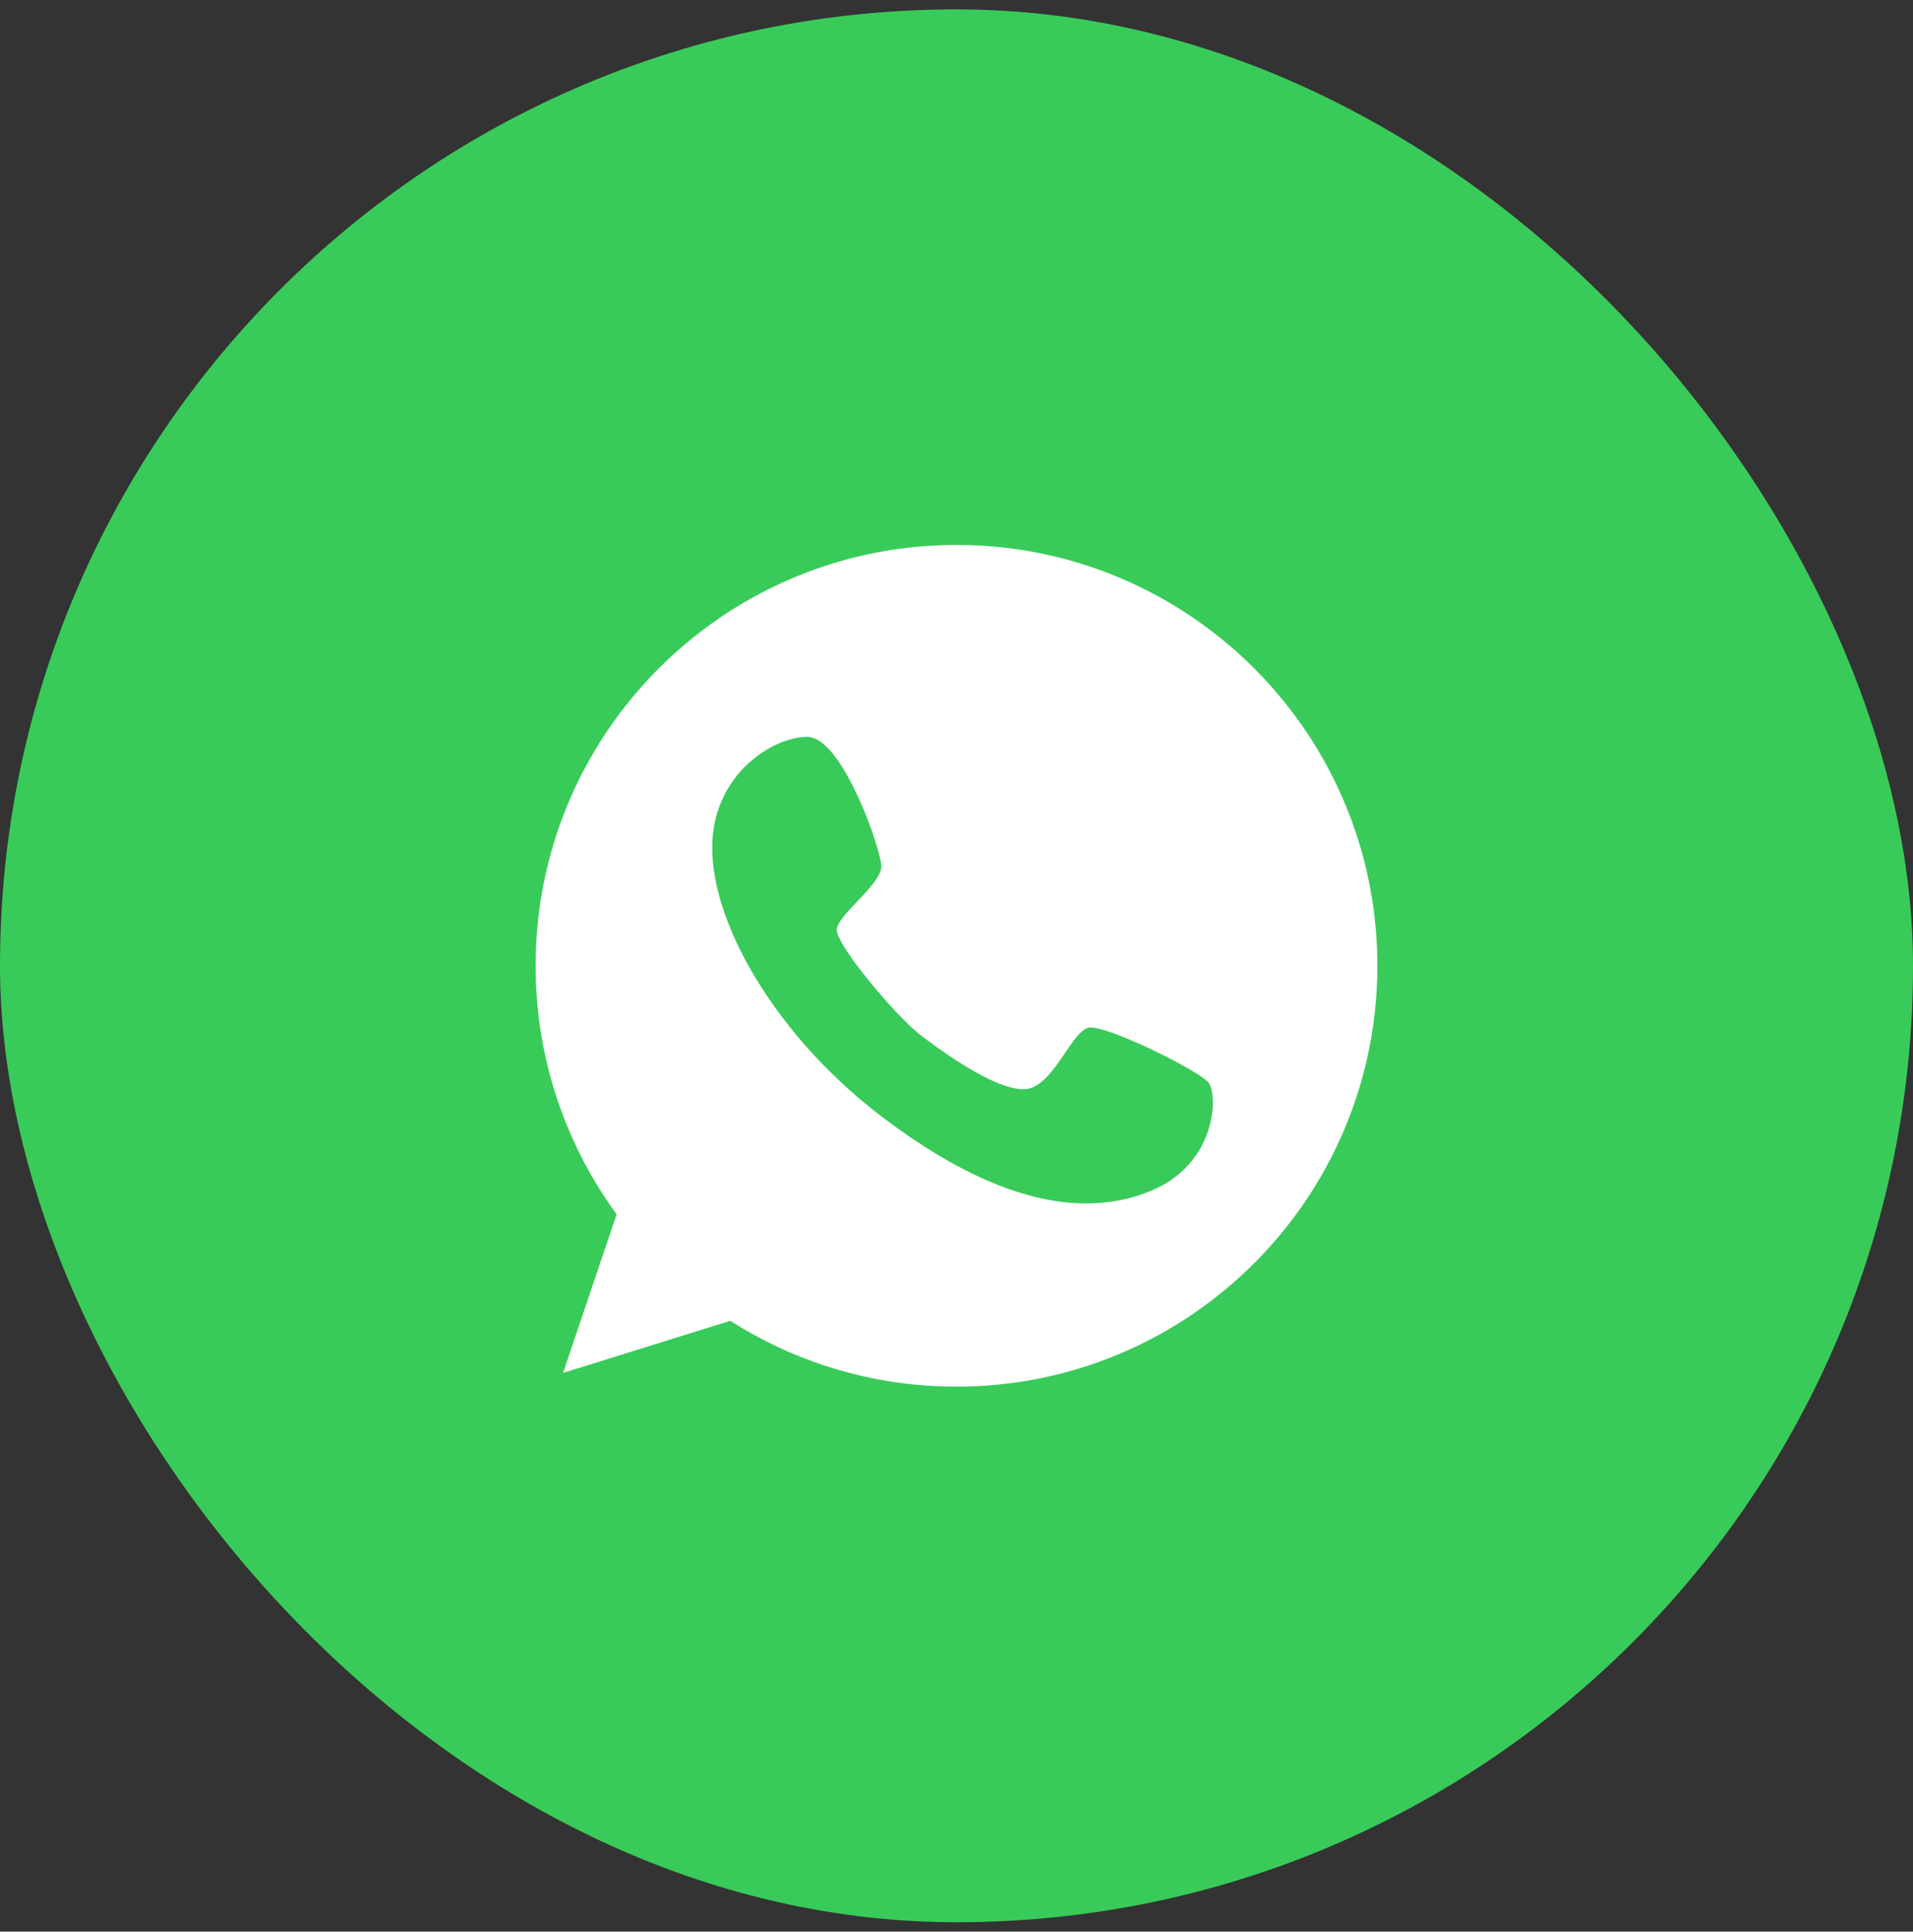 <svg width="102" height="103" fill="none" xmlns="http://www.w3.org/2000/svg"><rect width="100%" height="100%" fill="#333333" stroke="none"/><rect y=".5" width="102" height="102" rx="51" fill="#39CB59"/><g clip-path="url(#a)"><path d="M51 29.06c-12.388 0-22.44 10.051-22.44 22.44 0 4.96 1.606 9.529 4.321 13.25l-2.859 8.459 8.916-2.781A22.39 22.39 0 0 0 51 73.939c12.388 0 22.44-10.051 22.44-22.44 0-12.388-10.052-22.44-22.44-22.44Zm10.274 34.475c-4.073 1.632-8.93.053-14.242-3.981-5.313-4.034-8.812-9.712-9.047-13.929-.235-4.216 3.198-6.344 5.065-6.331 1.867.013 3.916 5.979 3.942 6.893.027.926-2.284 2.571-2.375 3.354-.092.784 3.146 4.648 4.516 5.692 1.358 1.031 4.164 3.016 5.613 2.833 1.436-.196 2.39-3.081 3.303-3.264.914-.182 5.9 2.298 6.397 2.937.496.653.444 4.36-3.172 5.796Z" fill="#fff"/></g><defs><clipPath id="a"><path fill="#fff" transform="translate(28.56 29.06)" d="M0 0h44.88v44.88H0z"/></clipPath></defs></svg>